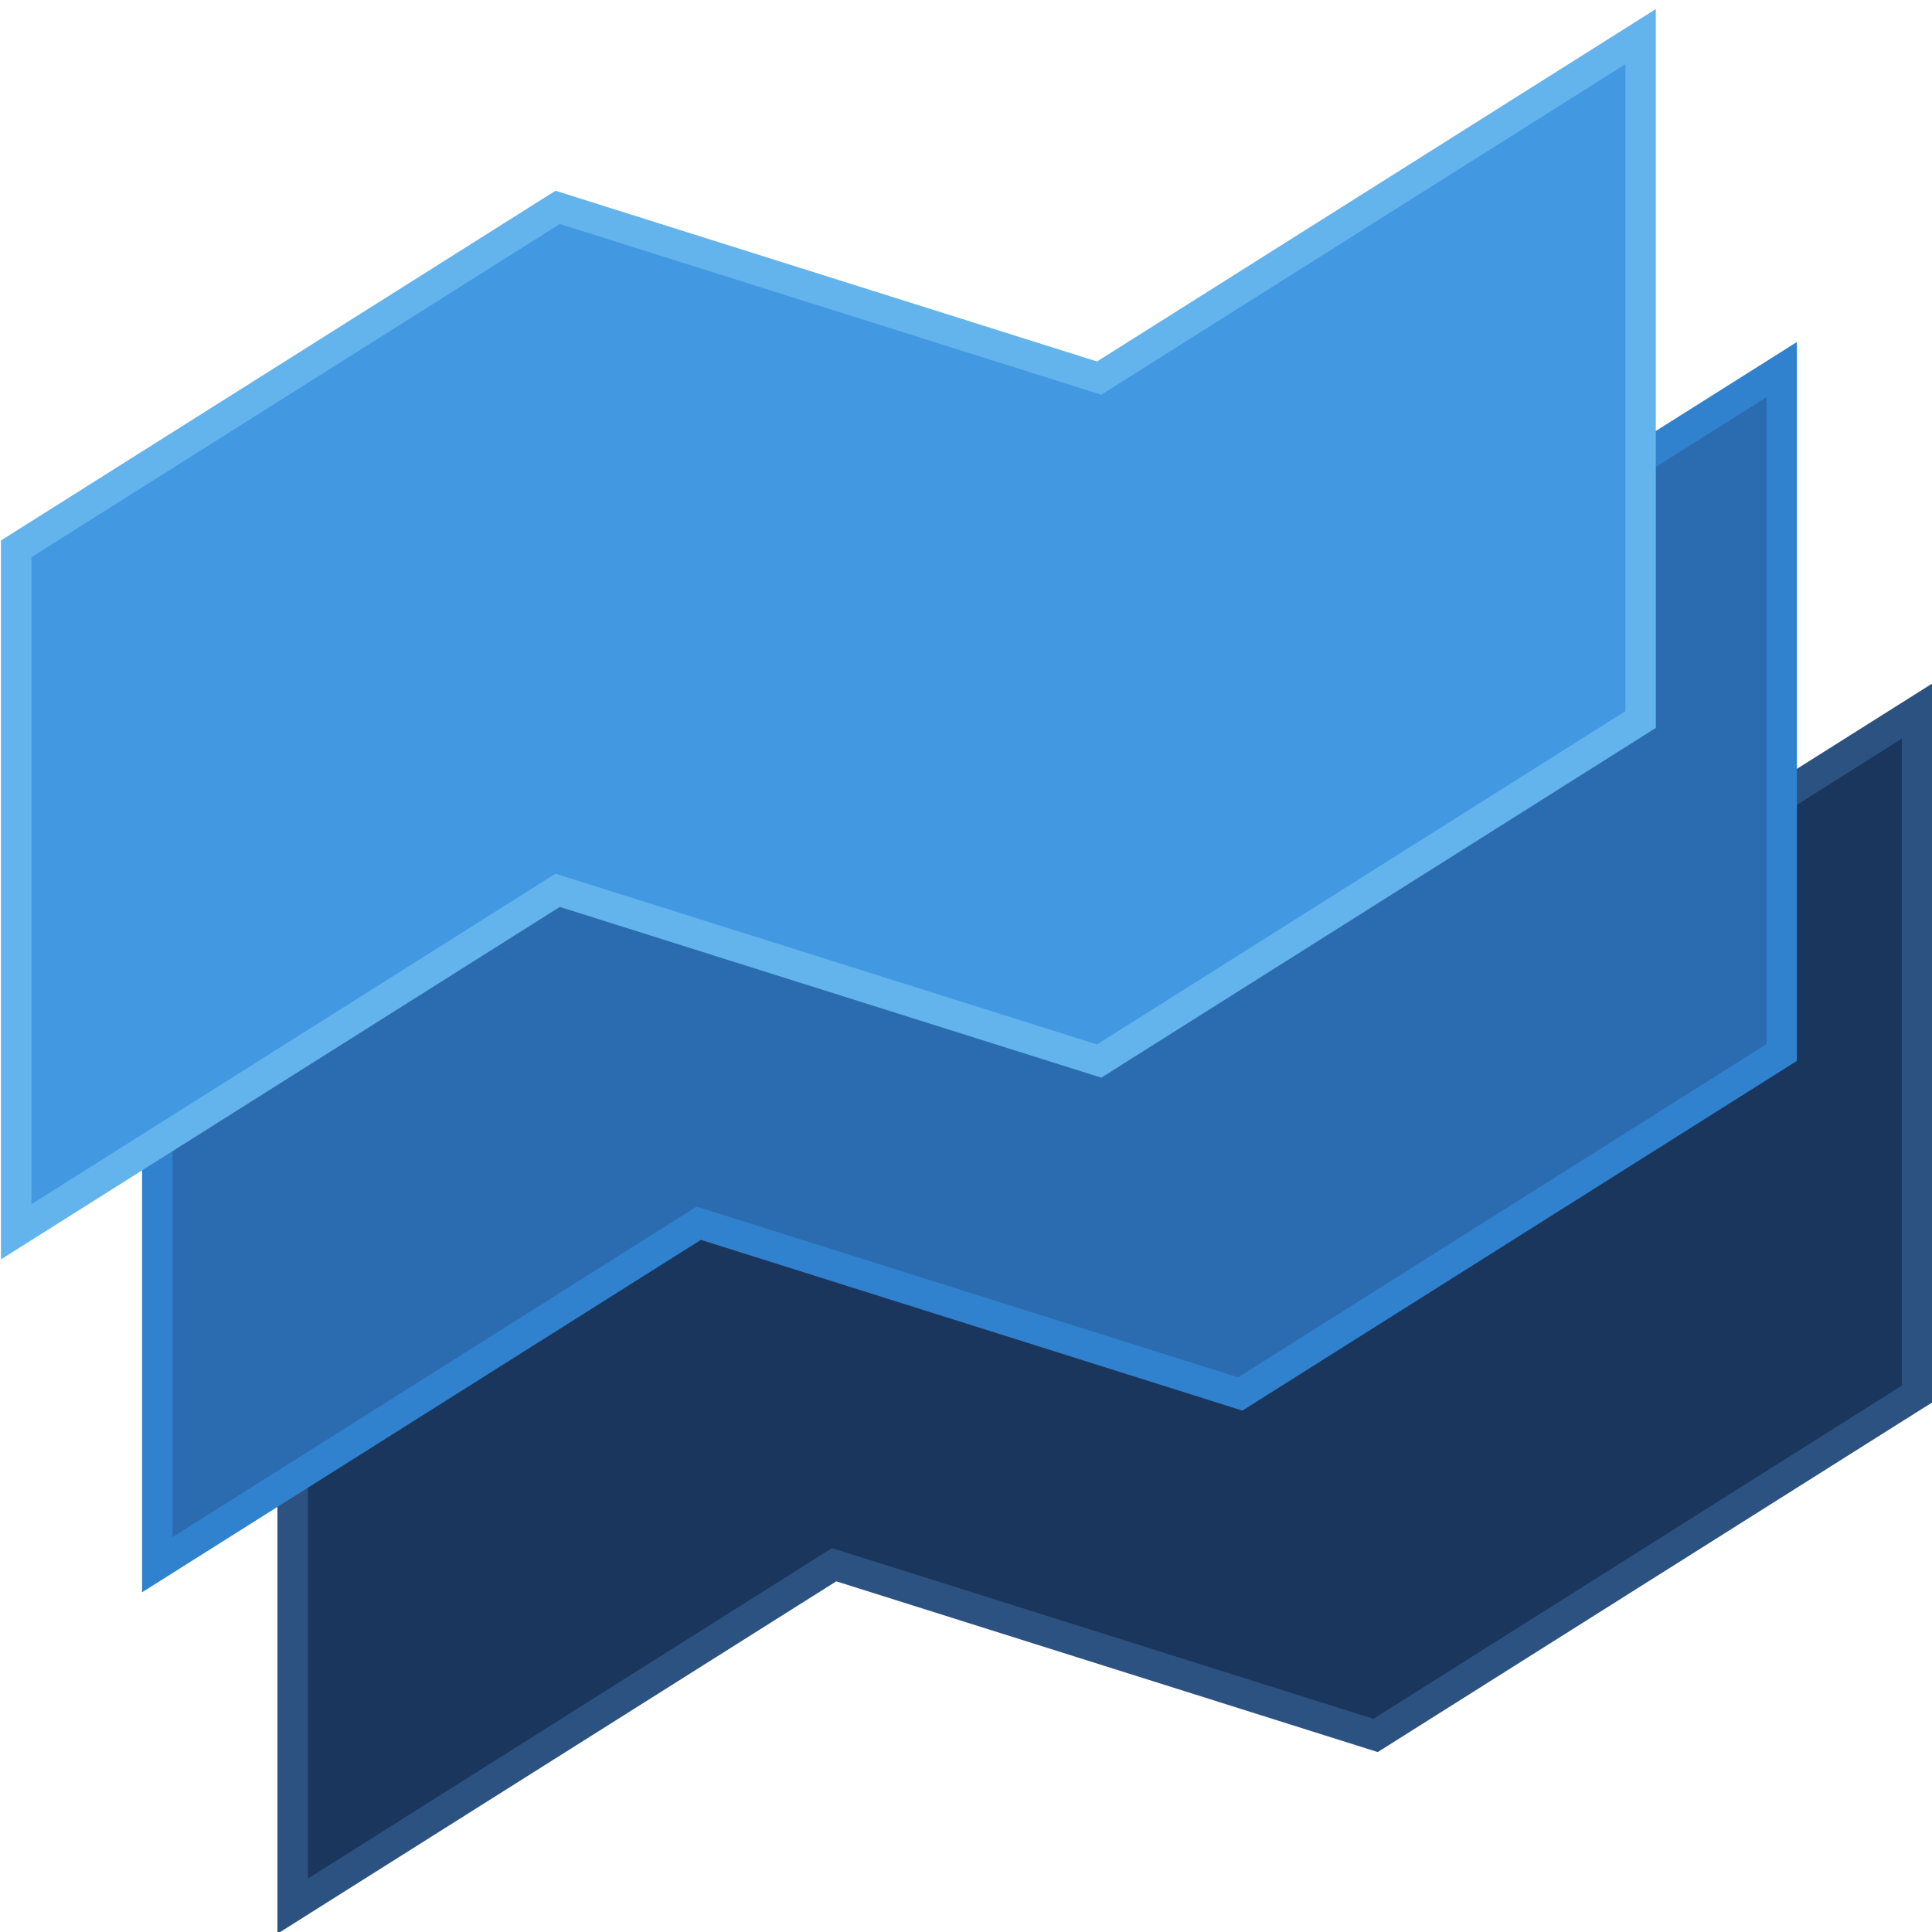 <?xml version="1.0" encoding="UTF-8" standalone="no"?>
<svg
   viewBox="0 0 200 200"
   version="1.1"
   id="svg17"
   sodipodi:docname="icon_ui.svg"
   inkscape:version="1.4 (e7c3feb1, 2024-10-09)"
   xmlns:inkscape="http://www.inkscape.org/namespaces/inkscape"
   xmlns:sodipodi="http://sodipodi.sourceforge.net/DTD/sodipodi-0.dtd"
   xmlns="http://www.w3.org/2000/svg"
   xmlns:svg="http://www.w3.org/2000/svg">
  <defs
     id="defs17" />
  <sodipodi:namedview
     id="namedview17"
     pagecolor="#ffffff"
     bordercolor="#000000"
     borderopacity="0.25"
     inkscape:showpageshadow="2"
     inkscape:pageopacity="0.0"
     inkscape:pagecheckerboard="0"
     inkscape:deskcolor="#d1d1d1"
     showguides="true"
     inkscape:zoom="0.18139493"
     inkscape:cx="-1077.7589"
     inkscape:cy="325.25716"
     inkscape:window-width="2304"
     inkscape:window-height="1243"
     inkscape:window-x="0"
     inkscape:window-y="25"
     inkscape:window-maximized="1"
     inkscape:current-layer="svg17" />
  <!-- 底层元素：山脉和河流 -->
  <g
     id="g19"
     inkscape:label="basemap1">
    <path
       d="m 30.294,126.629 56.054,-35.349 56.054,17.675 56.054,-35.349 v 70.698 l -56.054,35.349 -56.054,-17.675 -56.054,35.349 z"
       fill="#1a365d"
       stroke="#2c5282"
       stroke-width="3.148"
       id="path1"
       inkscape:label="basemap1" />
  </g>
  <g
     id="g20"
     inkscape:label="basemap2"
     style="display:inline">
    <path
       d="M 16.281,91.28 72.335,55.93 128.388,73.605 184.442,38.256 V 108.954 L 128.388,144.304 72.335,126.629 16.281,161.978 Z"
       fill="#2b6cb0"
       stroke="#3182ce"
       stroke-width="3.148"
       id="path4"
       inkscape:label="basemap2" />
  </g>
  <g
     id="g21"
     inkscape:label="basemap3"
     style="display:inline">
    <path
       d="M 1.675,56.816 57.729,21.467 113.783,39.141 169.836,3.792 V 74.49 L 113.783,109.84 57.729,92.165 1.675,127.514 Z"
       fill="#4299e1"
       stroke="#63b3ed"
       stroke-width="3.148"
       id="path9"
       inkscape:label="basemap" />
  </g>
</svg>
